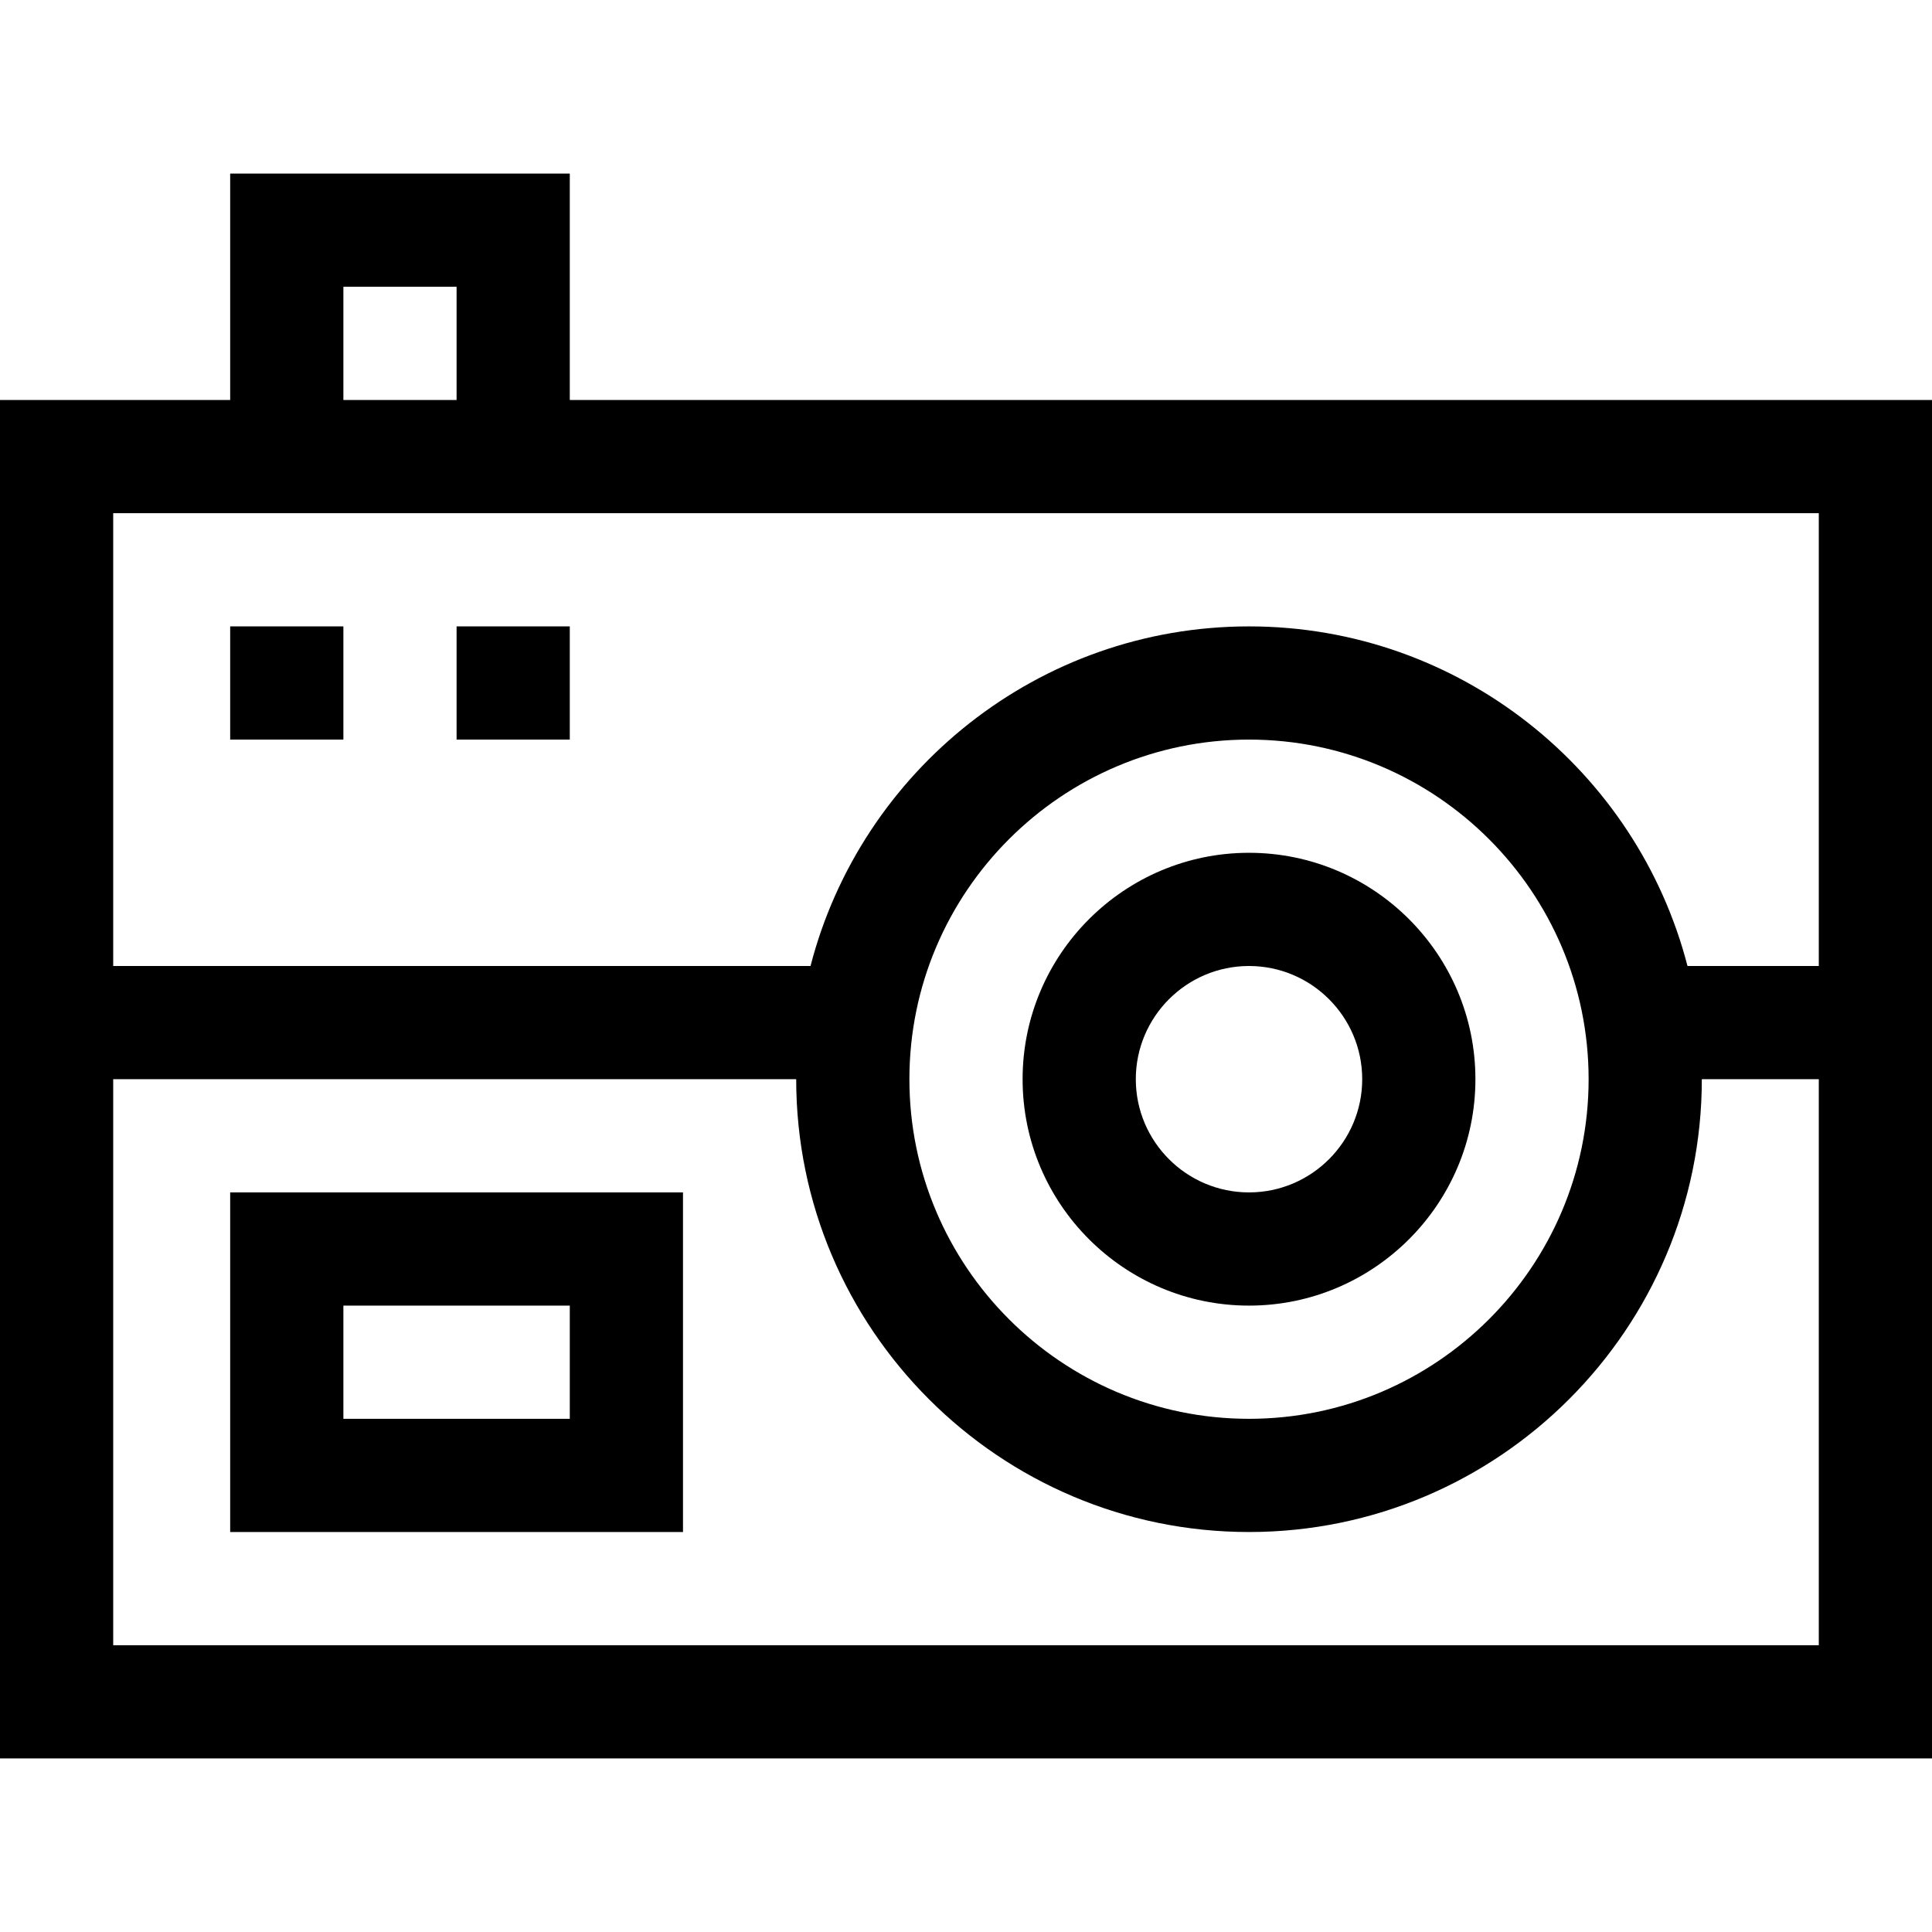 <svg height="512pt" viewBox="0 -46 512 512" width="512pt" xmlns="http://www.w3.org/2000/svg"><path d="m151 60v-60h-90v60h-61v360h512v-360zm-60-30h30v30h-30zm391 60v120h-34.797c-13.355-51.699-60.391-90-116.203-90s-102.848 38.301-116.203 90h-184.797v-120zm-61 150c0 49.625-40.375 90-90 90s-90-40.375-90-90 40.375-90 90-90 90 40.375 90 90zm-391 150v-150h181c0 66.168 53.832 120 120 120s120-53.832 120-120h31v150zm0 0"/><path d="m61 120h30v30h-30zm0 0"/><path d="m121 120h30v30h-30zm0 0"/><path d="m61 360h120v-90h-120zm30-60h60v30h-60zm0 0"/><path d="m331 180c-33.086 0-60 26.914-60 60s26.914 60 60 60 60-26.914 60-60-26.914-60-60-60zm0 90c-16.543 0-30-13.457-30-30s13.457-30 30-30 30 13.457 30 30-13.457 30-30 30zm0 0"/></svg>